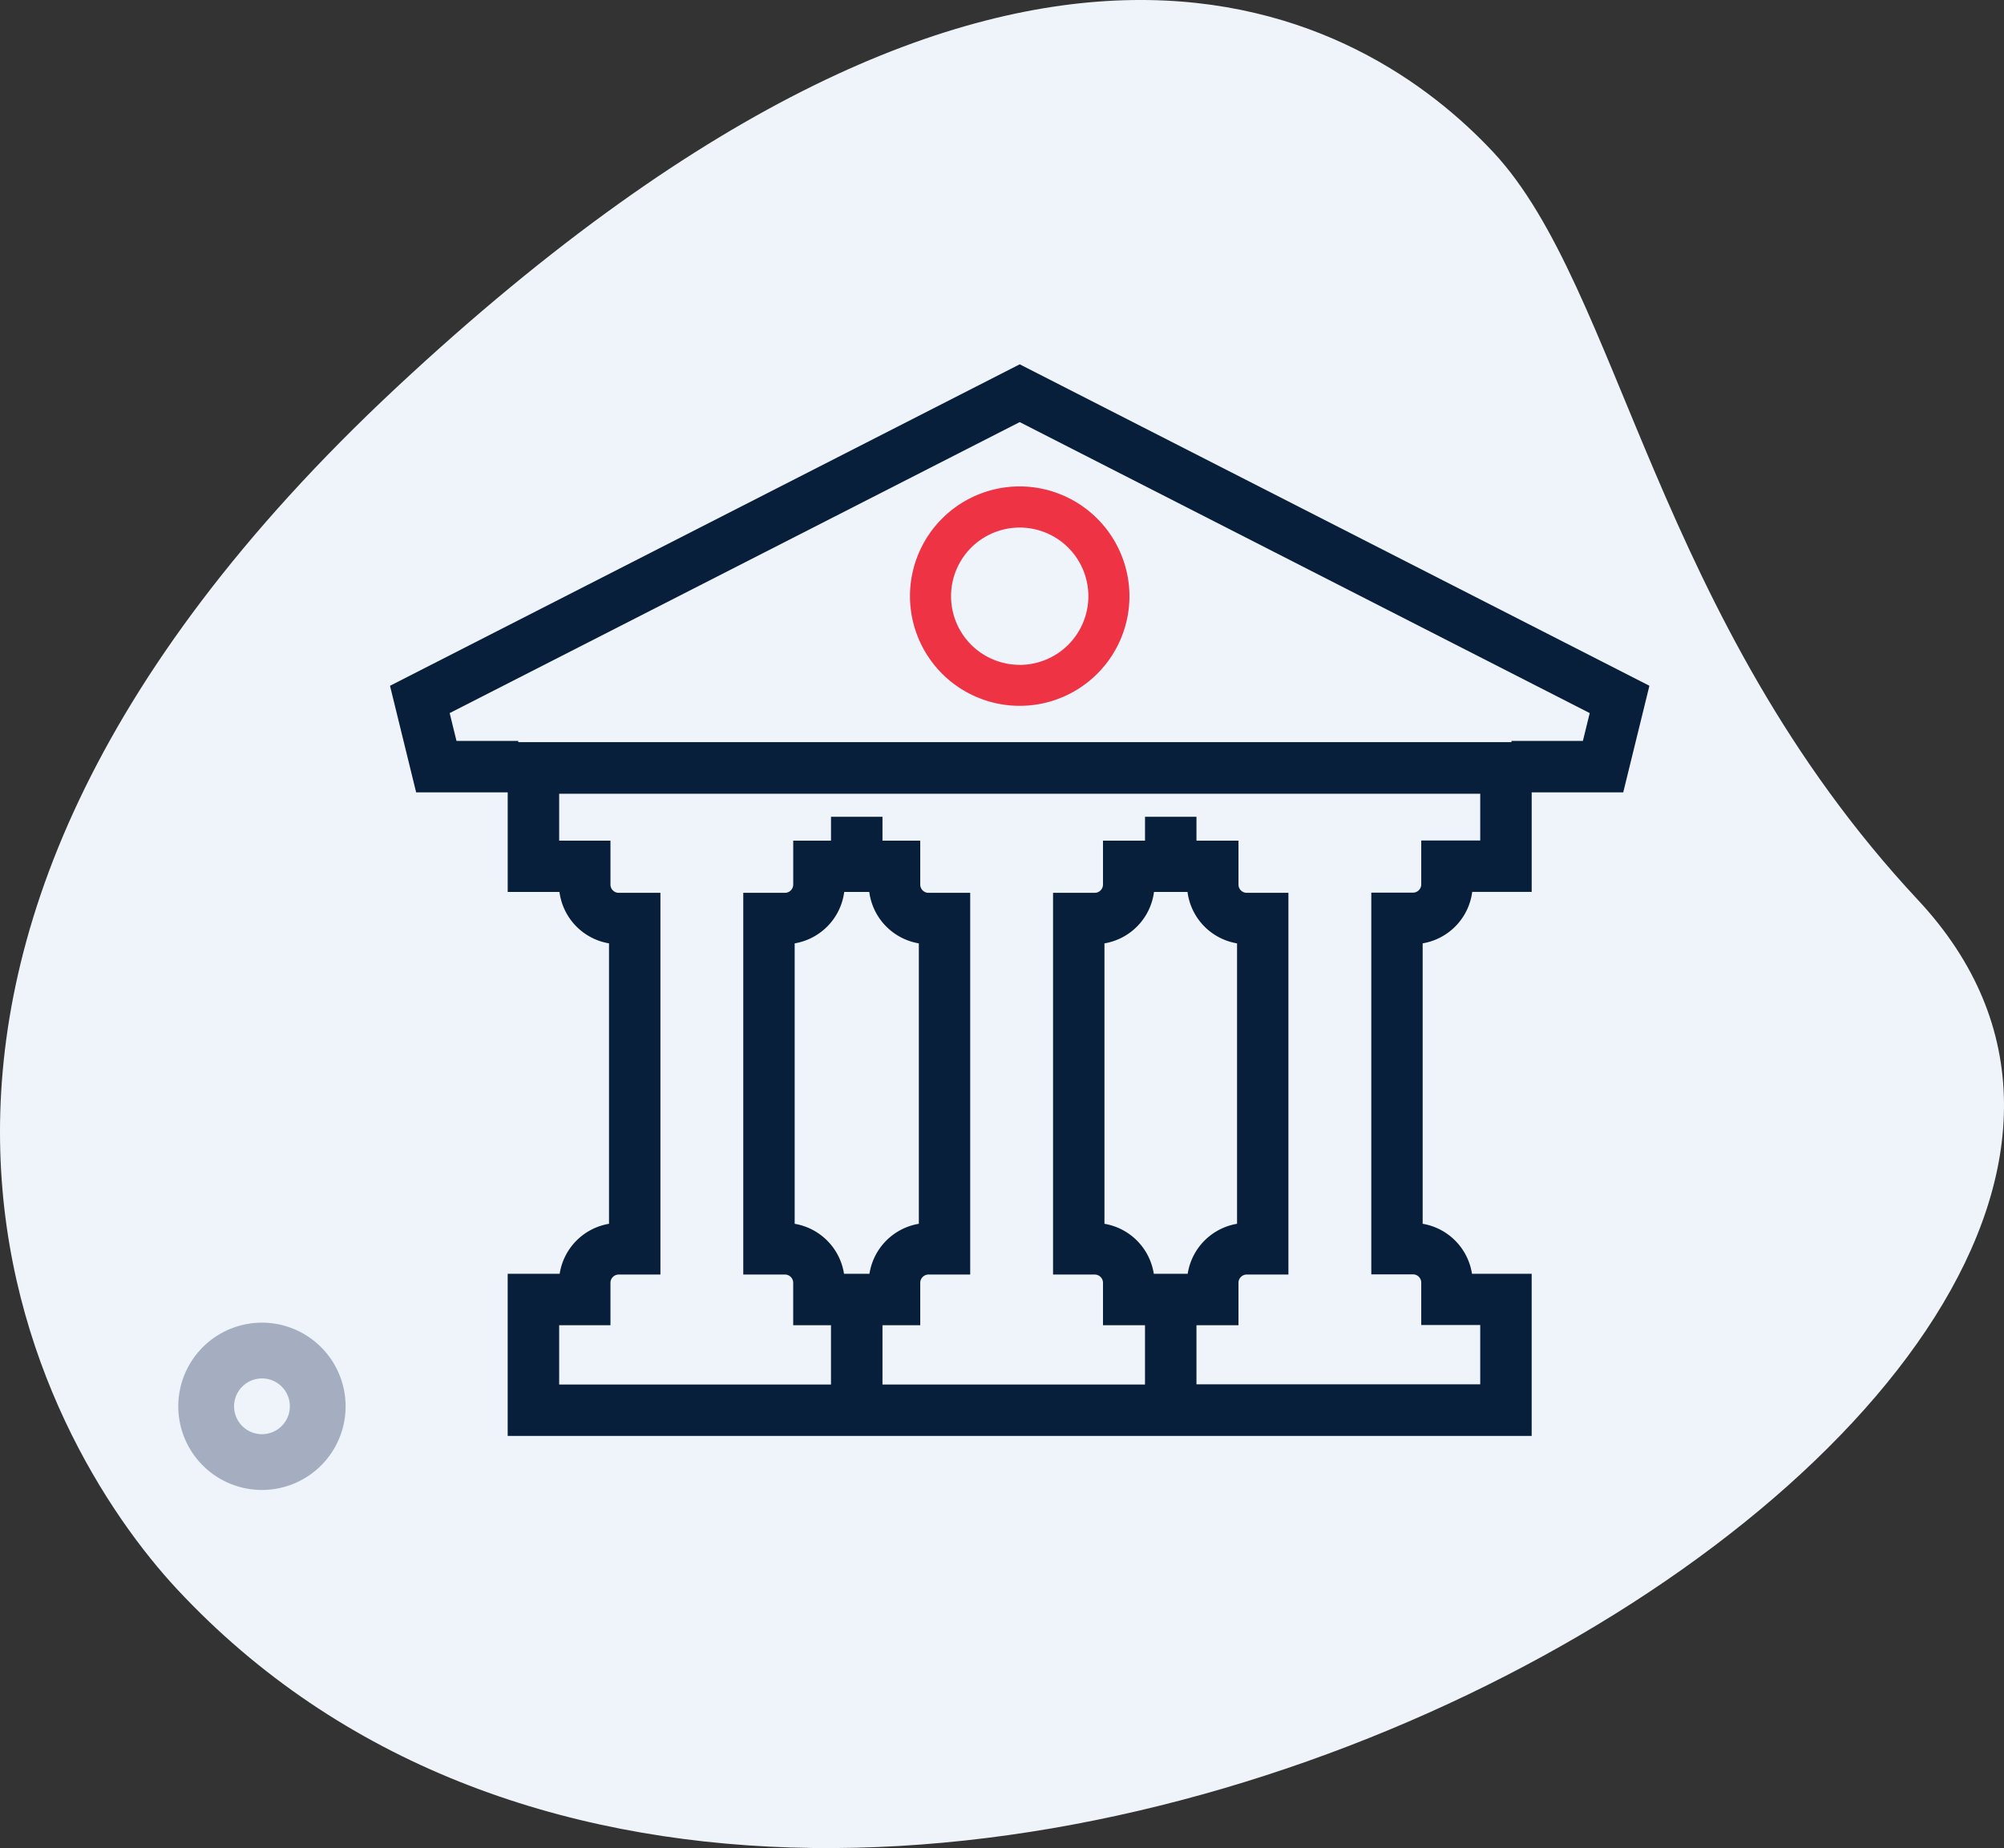 <svg xmlns="http://www.w3.org/2000/svg" width="96.789" height="89.282" viewBox="0 0 96.789 89.282">
    <rect x="0" y="0" width="96.789" height="89.282" fill="#333333" stroke="none"/>
    <g>
        <g>
            <path fill="#eff4fa" d="M614.969 1148.364c-12.715-13.622-14.388-29.564-20.515-36.13s-22.77-16.828-52.97 11.357-17.321 50.869-10.579 58.089c31.555 33.814 106.584-9.189 84.064-33.316zm0 0" transform="translate(-522.328 -1104.878)"/>
        </g>
        <path fill="#a4aec0" d="M538.917 1173.728a4.041 4.041 0 1 1-3.026-4.847 4.045 4.045 0 0 1 3.026 4.847zm-5.249-1.214a1.347 1.347 0 1 0 1.616-1.009 1.35 1.35 0 0 0-1.616 1.009zm0 0" transform="translate(-522.328 -1104.878)"/>
        <g>
            <path fill="#081f3b" d="M571.578 1122.478l-30.414 15.531 1.263 5.149h4.422v4.81h2.5a2.9 2.9 0 0 0 2.393 2.485V1164a2.9 2.9 0 0 0-2.383 2.414h-2.511v7.835h49.457v-7.835h-2.883a2.9 2.9 0 0 0-2.382-2.414v-13.548a2.9 2.9 0 0 0 2.393-2.485h2.873v-4.81h4.421l1.264-5.149zm-8.486 43.936a2.9 2.9 0 0 0-2.383-2.413v-13.548a2.9 2.9 0 0 0 2.393-2.485h1.21a2.9 2.9 0 0 0 2.394 2.485V1164a2.9 2.9 0 0 0-2.385 2.414zm14.962 0a2.9 2.9 0 0 0-2.383-2.413v-13.548a2.9 2.9 0 0 0 2.393-2.485h1.618a2.894 2.894 0 0 0 2.393 2.485V1164a2.9 2.9 0 0 0-2.384 2.414zm15.766-20.931h-2.849v2.119a.4.4 0 0 1-.4.4h-2.012v18.441h2.012a.4.4 0 0 1 .4.4v2.048h2.849v2.865h-13.705v-2.856h2.029v-2.048a.4.4 0 0 1 .4-.4h2.012v-18.441h-2.012a.4.4 0 0 1-.4-.4v-2.119h-2.029v-1.154h-2.485v1.154h-2.03v2.119a.4.4 0 0 1-.4.4h-2.012v18.441h2.012a.4.4 0 0 1 .4.4v2.048h2.029v2.865H564.95v-2.865h1.824v-2.048a.4.4 0 0 1 .4-.4h2.013v-18.441h-2.013a.4.4 0 0 1-.4-.4v-2.119h-1.824v-1.154h-2.486v1.154h-1.825v2.119a.4.4 0 0 1-.4.4h-2.013v18.441h2.012a.4.4 0 0 1 .4.4v2.048h1.825v2.865h-13.128v-2.865h2.477v-2.048a.4.4 0 0 1 .4-.4h2.013v-18.441h-2.013a.4.4 0 0 1-.4-.4v-2.119h-2.477v-2.267h44.485zm4.958-4.811h-3.449v.058h-47.97v-.058h-2.983l-.33-1.344 27.532-14.058 27.53 14.058z" transform="translate(-522.328 -1104.878)"/>
            <path fill="#e34" d="M571.578 1128.377a5.3 5.3 0 1 0 5.3 5.3 5.31 5.31 0 0 0-5.3-5.3zm0 8.62a3.316 3.316 0 1 1 3.316-3.316 3.32 3.32 0 0 1-3.316 3.319z" transform="translate(-522.328 -1104.878)"/>
        </g>
    </g>
</svg>
